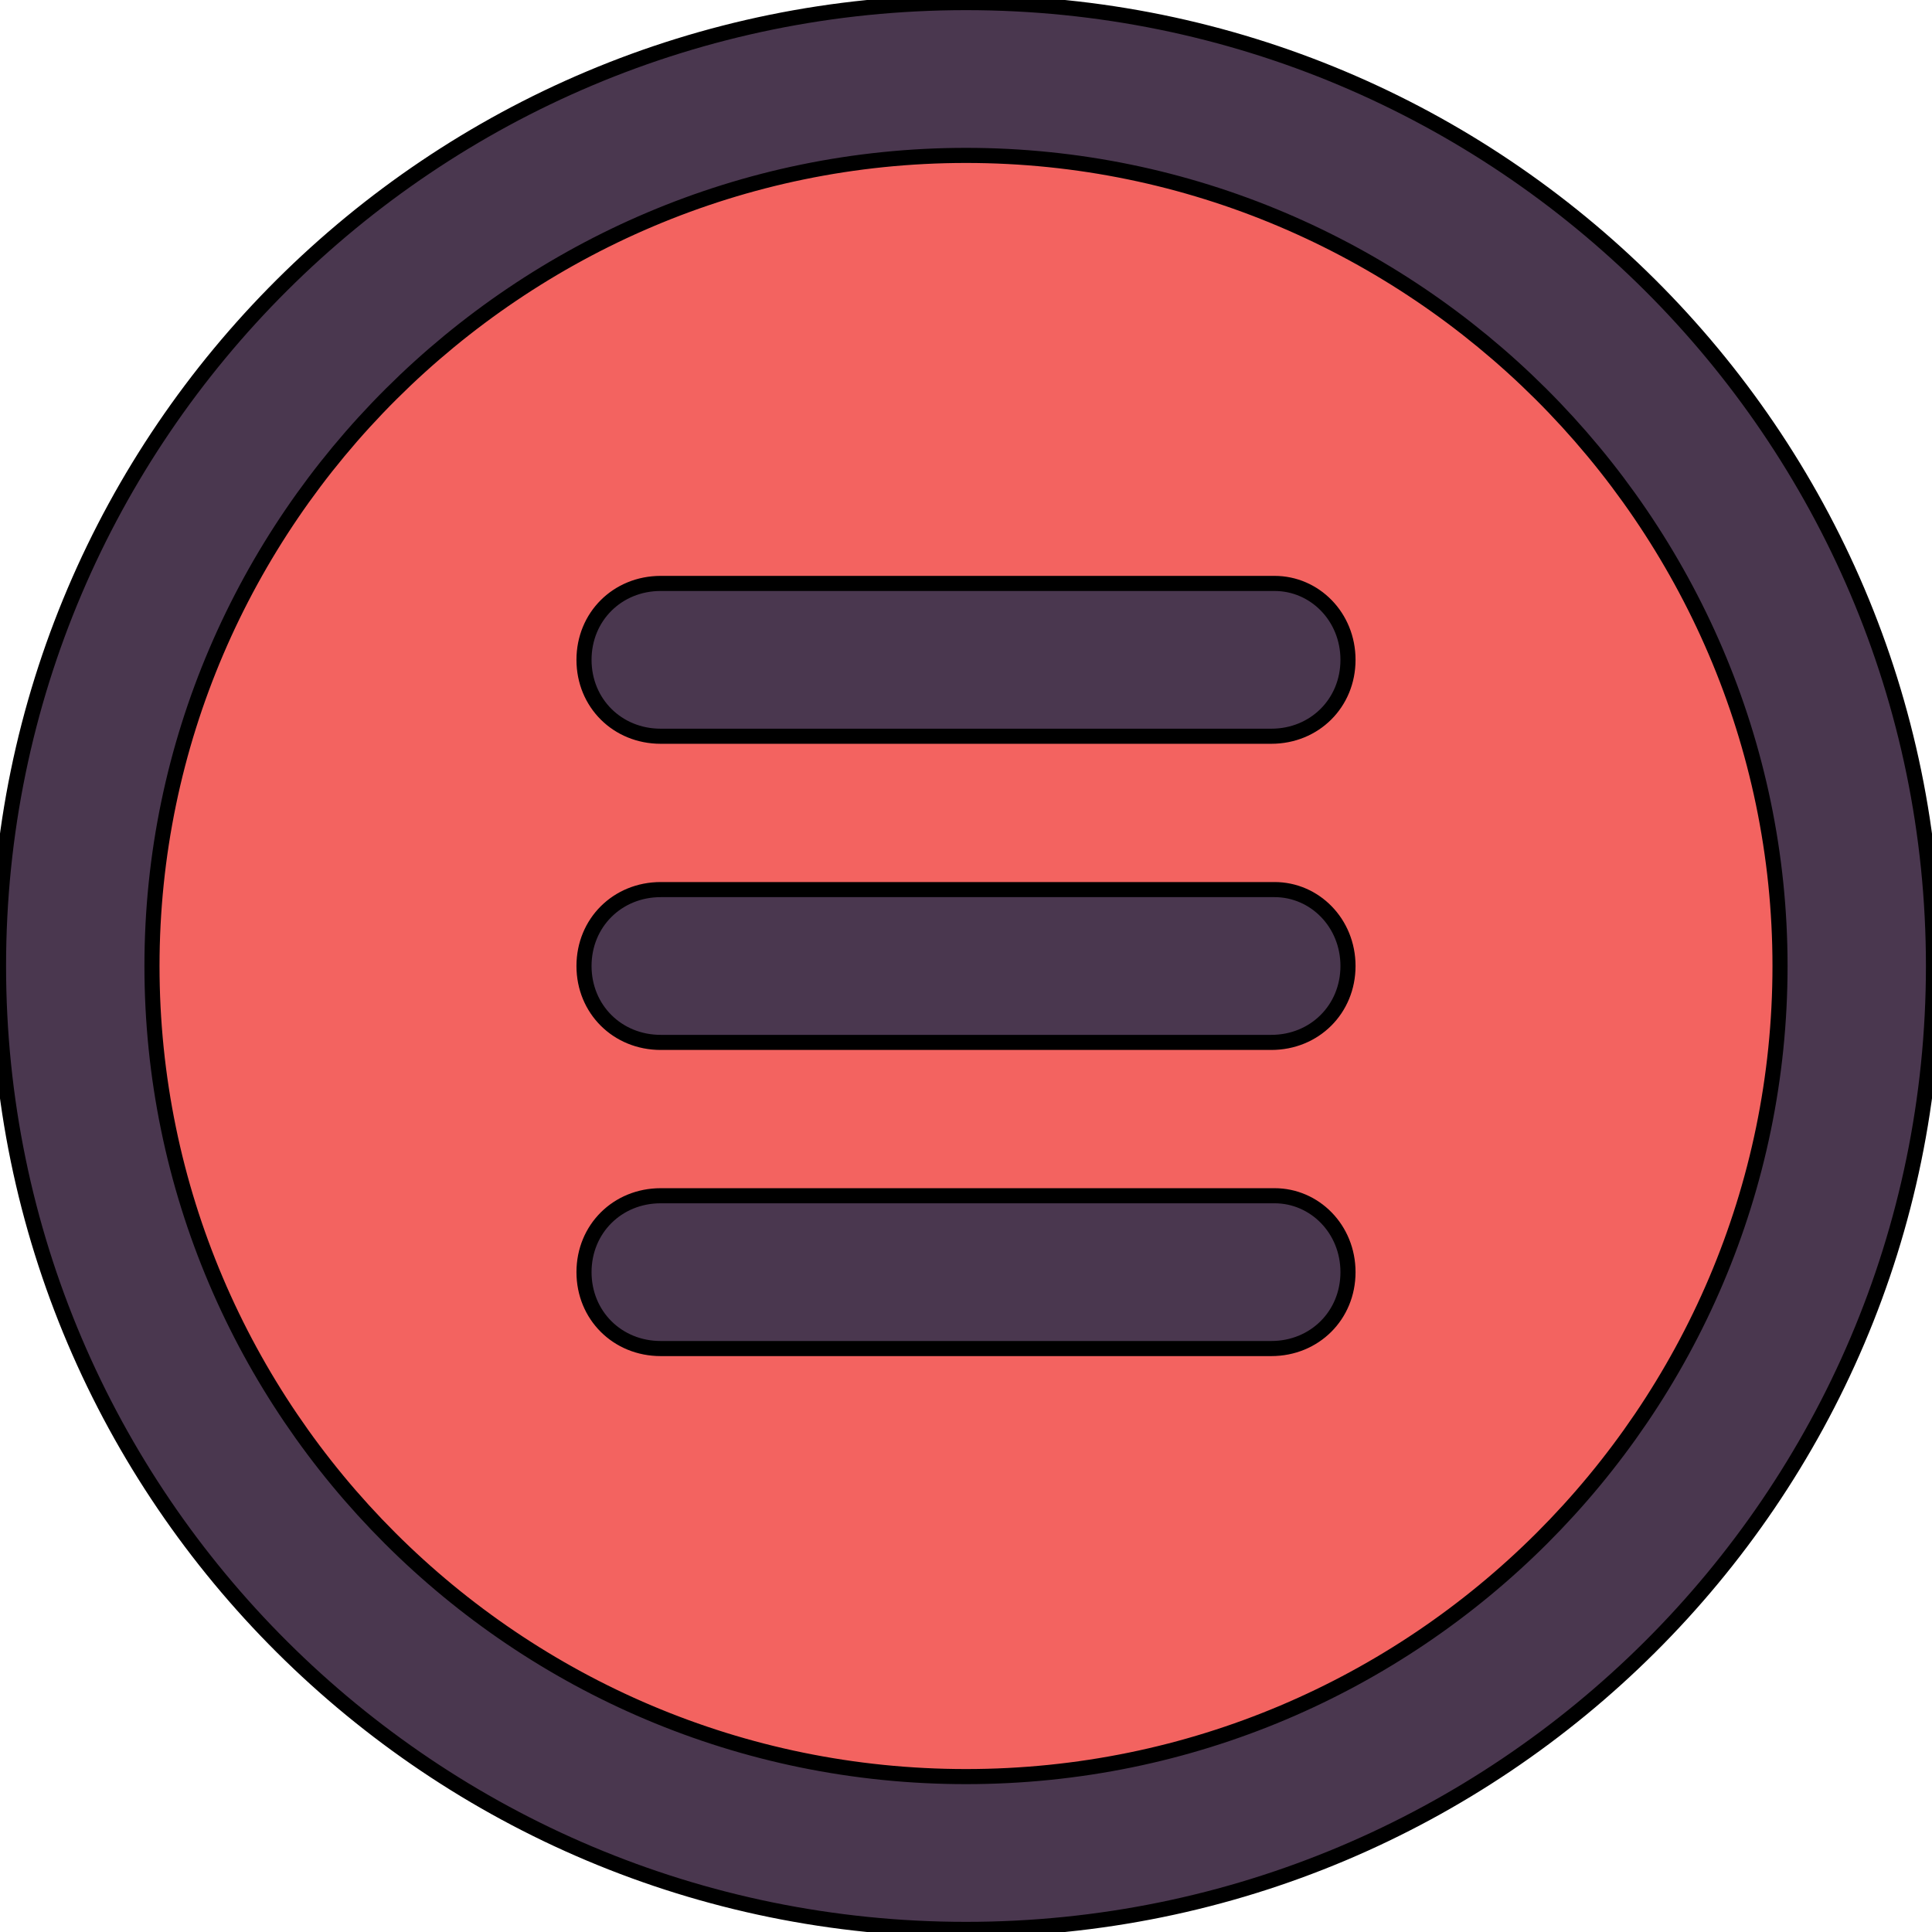 <svg width="128" height="128" xmlns="http://www.w3.org/2000/svg">

 <g>
  <title>background</title>
  <rect fill="none" id="canvas_background" height="402" width="582" y="-1" x="-1"/>
 </g>
 <g>
  <title>Layer 1</title>
  <g stroke="null" id="svg_1">
   <g stroke="null" id="svg_2">
    <g stroke="null" id="svg_3">
     <circle stroke="null" id="svg_4" r="58.766" fill="#F36360" cy="64" cx="64"/>
    </g>
    <g stroke="null" id="svg_5">
     <path stroke="null" id="svg_6" fill="#4A374F" d="m64,0.172c-35.364,0 -64.098,28.613 -64.098,63.828s28.734,63.828 64.098,63.828s64.098,-28.613 64.098,-63.828s-28.734,-63.828 -64.098,-63.828zm0,117.532c-29.839,0 -53.931,-24.211 -53.931,-53.704s24.313,-53.704 53.931,-53.704s53.931,24.211 53.931,53.704s-24.092,53.704 -53.931,53.704z"/>
    </g>
    <g stroke="null" id="svg_7">
     <path stroke="null" id="svg_8" fill="#4A374F" d="m84.445,58.938l-40.669,0c-2.873,0 -5.084,2.201 -5.084,5.062c0,2.861 2.21,5.062 5.084,5.062l40.448,0c2.873,0 5.084,-2.201 5.084,-5.062c0,-2.861 -2.21,-5.062 -4.863,-5.062z"/>
    </g>
    <g stroke="null" id="svg_10">
     <path stroke="null" id="svg_9" fill="#4A374F" d="m84.445,38.654l-40.669,0c-2.873,0 -5.084,2.201 -5.084,5.062c0,2.861 2.21,5.062 5.084,5.062l40.448,0c2.873,0 5.084,-2.201 5.084,-5.062c0,-2.861 -2.21,-5.062 -4.863,-5.062z"/>
    </g>
    <g stroke="null" id="svg_12">
     <path stroke="null" id="svg_11" fill="#4A374F" d="m84.445,79.221l-40.669,0c-2.873,0 -5.084,2.201 -5.084,5.062c0,2.861 2.21,5.062 5.084,5.062l40.448,0c2.873,0 5.084,-2.201 5.084,-5.062c0,-2.861 -2.21,-5.062 -4.863,-5.062z"/>
    </g>
   </g>
  </g>
 </g>
</svg>